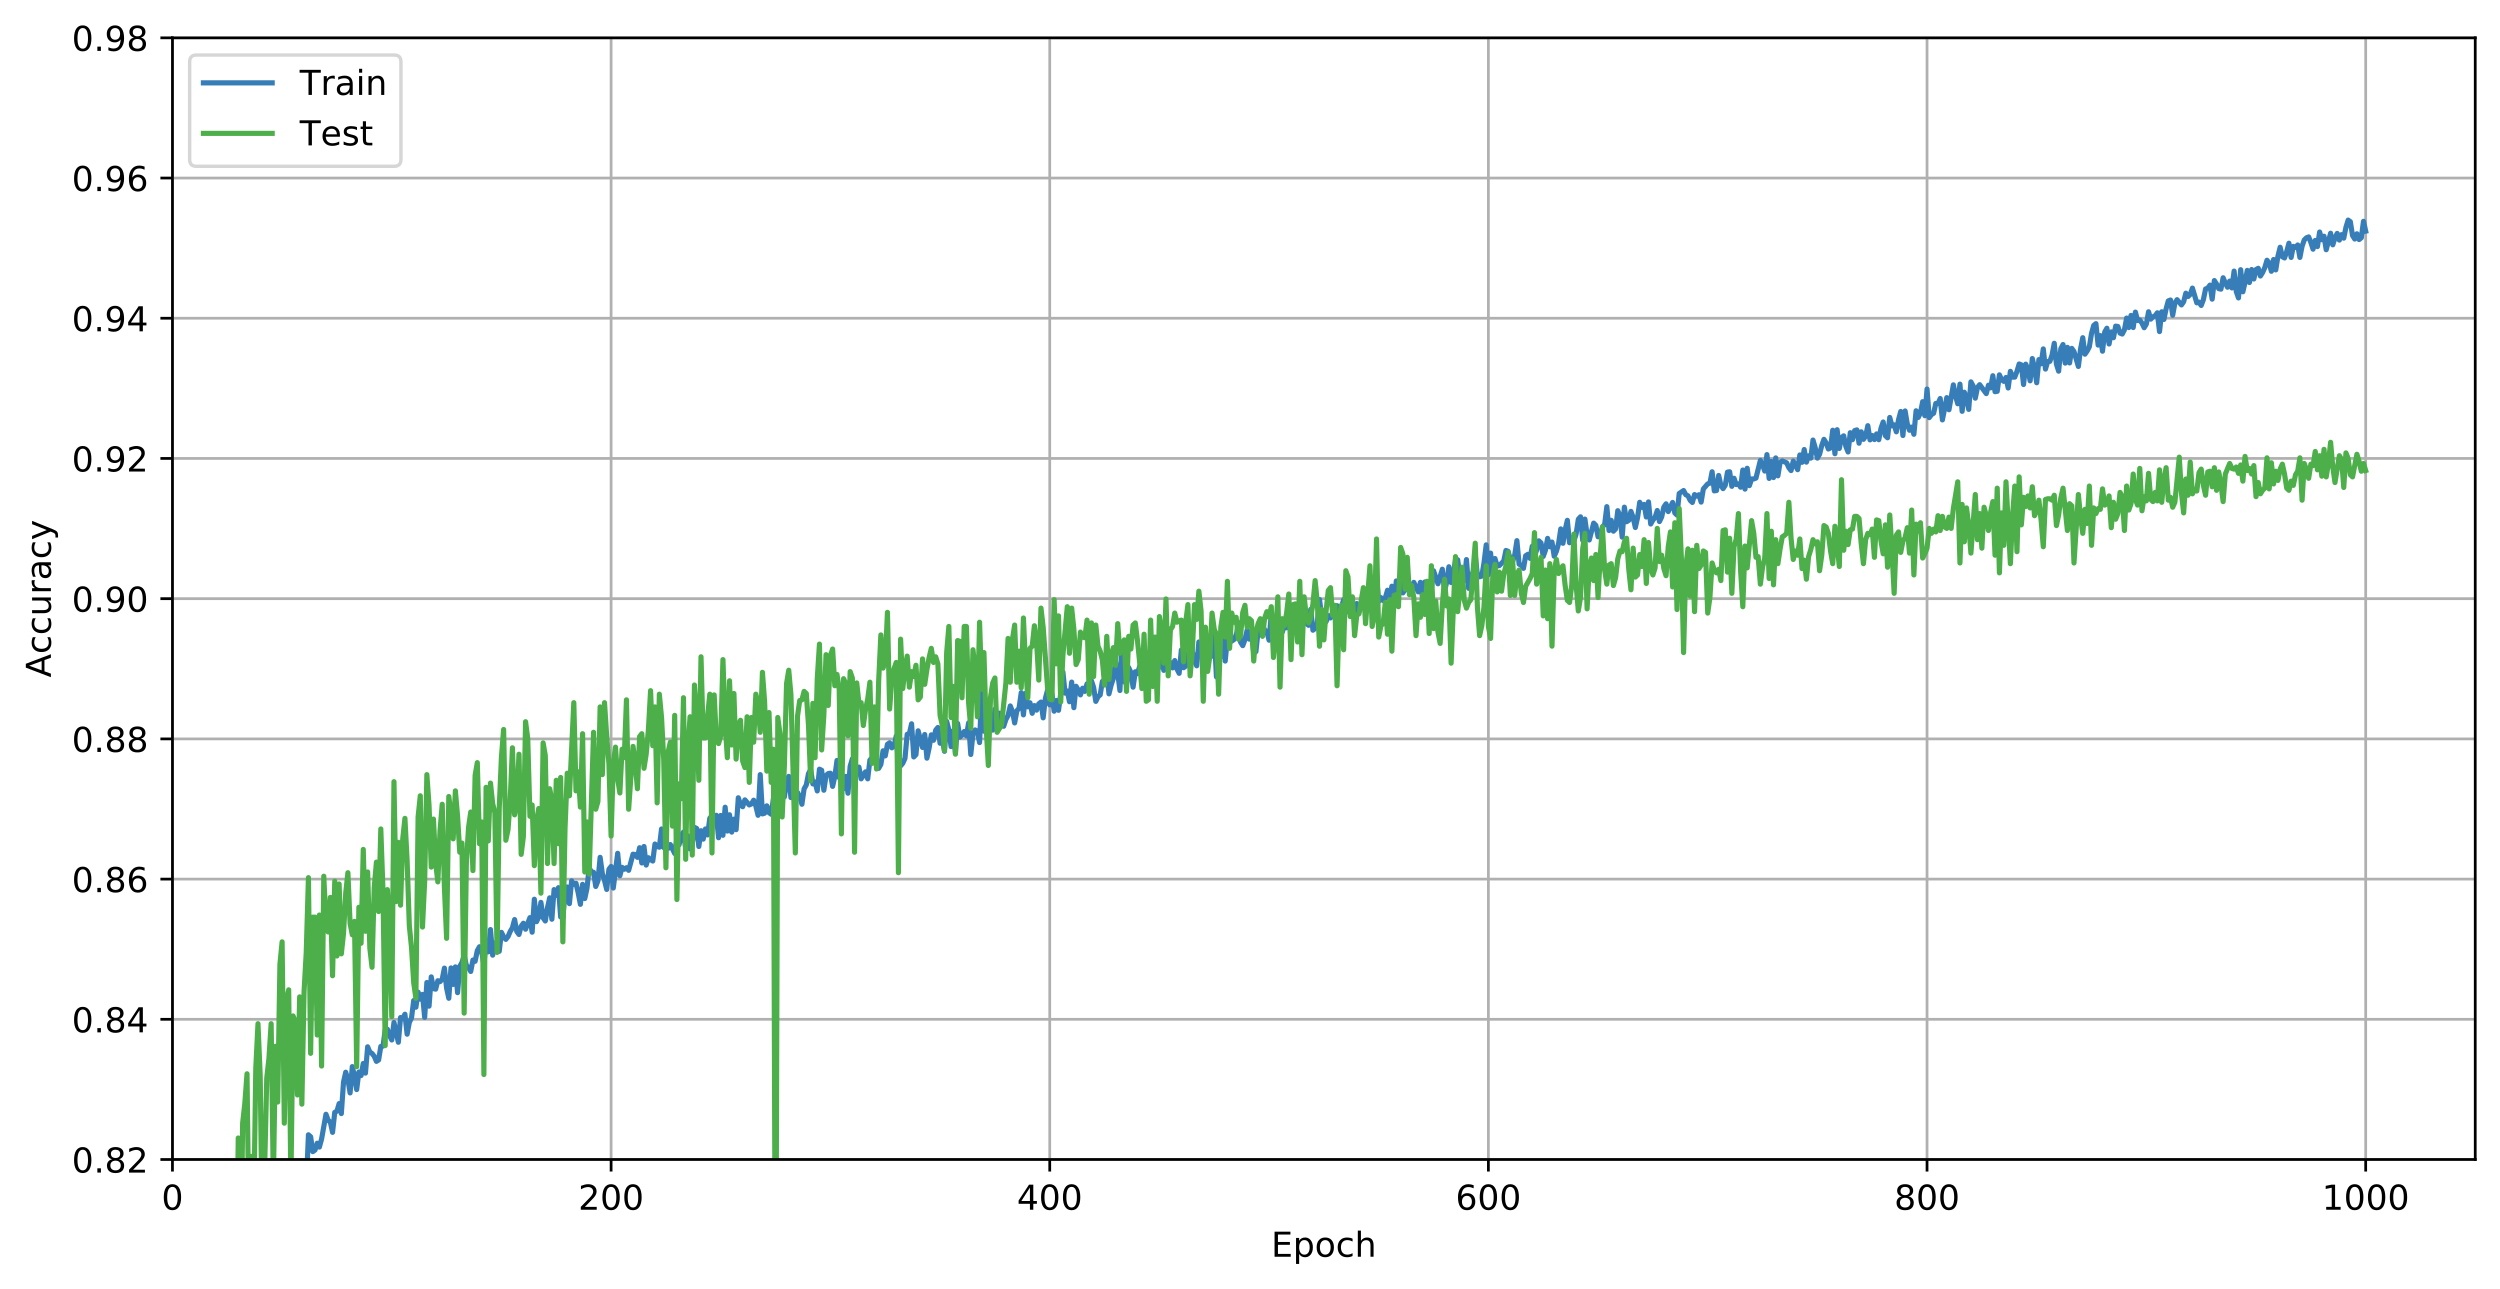 <?xml version="1.0" encoding="utf-8" standalone="no"?>
<!DOCTYPE svg PUBLIC "-//W3C//DTD SVG 1.1//EN"
  "http://www.w3.org/Graphics/SVG/1.1/DTD/svg11.dtd">
<!-- Created with matplotlib (https://matplotlib.org/) -->
<svg height="374.715pt" version="1.1" viewBox="0 0 726.944 374.715" width="726.944pt" xmlns="http://www.w3.org/2000/svg" xmlns:xlink="http://www.w3.org/1999/xlink">
 <defs>
  <style type="text/css">
*{stroke-linecap:butt;stroke-linejoin:round;white-space:pre;}
  </style>
 </defs>
 <g id="figure_1">
  <g id="patch_1">
   <path d="M 0 374.715 
L 726.944 374.715 
L 726.944 0 
L 0 0 
z
" style="fill:#ffffff;"/>
  </g>
  <g id="axes_1">
   <g id="patch_2">
    <path d="M 50.144 337.159 
L 719.744 337.159 
L 719.744 10.999 
L 50.144 10.999 
z
" style="fill:#ffffff;"/>
   </g>
   <g id="matplotlib.axis_1">
    <g id="xtick_1">
     <g id="line2d_1">
      <path clip-path="url(#p423f643442)" d="M 50.144 337.159 
L 50.144 10.999 
" style="fill:none;stroke:#b0b0b0;stroke-linecap:square;stroke-width:0.8;"/>
     </g>
     <g id="line2d_2">
      <defs>
       <path d="M 0 0 
L 0 3.5 
" id="m3cb89c292c" style="stroke:#000000;stroke-width:0.8;"/>
      </defs>
      <g>
       <use style="stroke:#000000;stroke-width:0.8;" x="50.144" xlink:href="#m3cb89c292c" y="337.159"/>
      </g>
     </g>
     <g id="text_1">
      <!-- 0 -->
      <defs>
       <path d="M 31.781 66.406 
Q 24.172 66.406 20.328 58.906 
Q 16.5 51.422 16.5 36.375 
Q 16.5 21.391 20.328 13.891 
Q 24.172 6.391 31.781 6.391 
Q 39.453 6.391 43.281 13.891 
Q 47.125 21.391 47.125 36.375 
Q 47.125 51.422 43.281 58.906 
Q 39.453 66.406 31.781 66.406 
z
M 31.781 74.219 
Q 44.047 74.219 50.516 64.516 
Q 56.984 54.828 56.984 36.375 
Q 56.984 17.969 50.516 8.266 
Q 44.047 -1.422 31.781 -1.422 
Q 19.531 -1.422 13.062 8.266 
Q 6.594 17.969 6.594 36.375 
Q 6.594 54.828 13.062 64.516 
Q 19.531 74.219 31.781 74.219 
z
" id="DejaVuSans-48"/>
      </defs>
      <g transform="translate(46.962 351.758)scale(0.1 -0.1)">
       <use xlink:href="#DejaVuSans-48"/>
      </g>
     </g>
    </g>
    <g id="xtick_2">
     <g id="line2d_3">
      <path clip-path="url(#p423f643442)" d="M 177.693 337.159 
L 177.693 10.999 
" style="fill:none;stroke:#b0b0b0;stroke-linecap:square;stroke-width:0.8;"/>
     </g>
     <g id="line2d_4">
      <g>
       <use style="stroke:#000000;stroke-width:0.8;" x="177.693" xlink:href="#m3cb89c292c" y="337.159"/>
      </g>
     </g>
     <g id="text_2">
      <!-- 200 -->
      <defs>
       <path d="M 19.188 8.297 
L 53.609 8.297 
L 53.609 0 
L 7.328 0 
L 7.328 8.297 
Q 12.938 14.109 22.625 23.891 
Q 32.328 33.688 34.812 36.531 
Q 39.547 41.844 41.422 45.531 
Q 43.312 49.219 43.312 52.781 
Q 43.312 58.594 39.234 62.25 
Q 35.156 65.922 28.609 65.922 
Q 23.969 65.922 18.812 64.312 
Q 13.672 62.703 7.812 59.422 
L 7.812 69.391 
Q 13.766 71.781 18.938 73 
Q 24.125 74.219 28.422 74.219 
Q 39.75 74.219 46.484 68.547 
Q 53.219 62.891 53.219 53.422 
Q 53.219 48.922 51.531 44.891 
Q 49.859 40.875 45.406 35.406 
Q 44.188 33.984 37.641 27.219 
Q 31.109 20.453 19.188 8.297 
z
" id="DejaVuSans-50"/>
      </defs>
      <g transform="translate(168.149 351.758)scale(0.1 -0.1)">
       <use xlink:href="#DejaVuSans-50"/>
       <use x="63.623" xlink:href="#DejaVuSans-48"/>
       <use x="127.246" xlink:href="#DejaVuSans-48"/>
      </g>
     </g>
    </g>
    <g id="xtick_3">
     <g id="line2d_5">
      <path clip-path="url(#p423f643442)" d="M 305.242 337.159 
L 305.242 10.999 
" style="fill:none;stroke:#b0b0b0;stroke-linecap:square;stroke-width:0.8;"/>
     </g>
     <g id="line2d_6">
      <g>
       <use style="stroke:#000000;stroke-width:0.8;" x="305.242" xlink:href="#m3cb89c292c" y="337.159"/>
      </g>
     </g>
     <g id="text_3">
      <!-- 400 -->
      <defs>
       <path d="M 37.797 64.312 
L 12.891 25.391 
L 37.797 25.391 
z
M 35.203 72.906 
L 47.609 72.906 
L 47.609 25.391 
L 58.016 25.391 
L 58.016 17.188 
L 47.609 17.188 
L 47.609 0 
L 37.797 0 
L 37.797 17.188 
L 4.891 17.188 
L 4.891 26.703 
z
" id="DejaVuSans-52"/>
      </defs>
      <g transform="translate(295.698 351.758)scale(0.1 -0.1)">
       <use xlink:href="#DejaVuSans-52"/>
       <use x="63.623" xlink:href="#DejaVuSans-48"/>
       <use x="127.246" xlink:href="#DejaVuSans-48"/>
      </g>
     </g>
    </g>
    <g id="xtick_4">
     <g id="line2d_7">
      <path clip-path="url(#p423f643442)" d="M 432.791 337.159 
L 432.791 10.999 
" style="fill:none;stroke:#b0b0b0;stroke-linecap:square;stroke-width:0.8;"/>
     </g>
     <g id="line2d_8">
      <g>
       <use style="stroke:#000000;stroke-width:0.8;" x="432.791" xlink:href="#m3cb89c292c" y="337.159"/>
      </g>
     </g>
     <g id="text_4">
      <!-- 600 -->
      <defs>
       <path d="M 33.016 40.375 
Q 26.375 40.375 22.484 35.828 
Q 18.609 31.297 18.609 23.391 
Q 18.609 15.531 22.484 10.953 
Q 26.375 6.391 33.016 6.391 
Q 39.656 6.391 43.531 10.953 
Q 47.406 15.531 47.406 23.391 
Q 47.406 31.297 43.531 35.828 
Q 39.656 40.375 33.016 40.375 
z
M 52.594 71.297 
L 52.594 62.312 
Q 48.875 64.062 45.094 64.984 
Q 41.312 65.922 37.594 65.922 
Q 27.828 65.922 22.672 59.328 
Q 17.531 52.734 16.797 39.406 
Q 19.672 43.656 24.016 45.922 
Q 28.375 48.188 33.594 48.188 
Q 44.578 48.188 50.953 41.516 
Q 57.328 34.859 57.328 23.391 
Q 57.328 12.156 50.688 5.359 
Q 44.047 -1.422 33.016 -1.422 
Q 20.359 -1.422 13.672 8.266 
Q 6.984 17.969 6.984 36.375 
Q 6.984 53.656 15.188 63.938 
Q 23.391 74.219 37.203 74.219 
Q 40.922 74.219 44.703 73.484 
Q 48.484 72.75 52.594 71.297 
z
" id="DejaVuSans-54"/>
      </defs>
      <g transform="translate(423.247 351.758)scale(0.1 -0.1)">
       <use xlink:href="#DejaVuSans-54"/>
       <use x="63.623" xlink:href="#DejaVuSans-48"/>
       <use x="127.246" xlink:href="#DejaVuSans-48"/>
      </g>
     </g>
    </g>
    <g id="xtick_5">
     <g id="line2d_9">
      <path clip-path="url(#p423f643442)" d="M 560.339 337.159 
L 560.339 10.999 
" style="fill:none;stroke:#b0b0b0;stroke-linecap:square;stroke-width:0.8;"/>
     </g>
     <g id="line2d_10">
      <g>
       <use style="stroke:#000000;stroke-width:0.8;" x="560.339" xlink:href="#m3cb89c292c" y="337.159"/>
      </g>
     </g>
     <g id="text_5">
      <!-- 800 -->
      <defs>
       <path d="M 31.781 34.625 
Q 24.75 34.625 20.719 30.859 
Q 16.703 27.094 16.703 20.516 
Q 16.703 13.922 20.719 10.156 
Q 24.75 6.391 31.781 6.391 
Q 38.812 6.391 42.859 10.172 
Q 46.922 13.969 46.922 20.516 
Q 46.922 27.094 42.891 30.859 
Q 38.875 34.625 31.781 34.625 
z
M 21.922 38.812 
Q 15.578 40.375 12.031 44.719 
Q 8.5 49.078 8.5 55.328 
Q 8.5 64.062 14.719 69.141 
Q 20.953 74.219 31.781 74.219 
Q 42.672 74.219 48.875 69.141 
Q 55.078 64.062 55.078 55.328 
Q 55.078 49.078 51.531 44.719 
Q 48 40.375 41.703 38.812 
Q 48.828 37.156 52.797 32.312 
Q 56.781 27.484 56.781 20.516 
Q 56.781 9.906 50.312 4.234 
Q 43.844 -1.422 31.781 -1.422 
Q 19.734 -1.422 13.25 4.234 
Q 6.781 9.906 6.781 20.516 
Q 6.781 27.484 10.781 32.312 
Q 14.797 37.156 21.922 38.812 
z
M 18.312 54.391 
Q 18.312 48.734 21.844 45.562 
Q 25.391 42.391 31.781 42.391 
Q 38.141 42.391 41.719 45.562 
Q 45.312 48.734 45.312 54.391 
Q 45.312 60.062 41.719 63.234 
Q 38.141 66.406 31.781 66.406 
Q 25.391 66.406 21.844 63.234 
Q 18.312 60.062 18.312 54.391 
z
" id="DejaVuSans-56"/>
      </defs>
      <g transform="translate(550.796 351.758)scale(0.1 -0.1)">
       <use xlink:href="#DejaVuSans-56"/>
       <use x="63.623" xlink:href="#DejaVuSans-48"/>
       <use x="127.246" xlink:href="#DejaVuSans-48"/>
      </g>
     </g>
    </g>
    <g id="xtick_6">
     <g id="line2d_11">
      <path clip-path="url(#p423f643442)" d="M 687.888 337.159 
L 687.888 10.999 
" style="fill:none;stroke:#b0b0b0;stroke-linecap:square;stroke-width:0.8;"/>
     </g>
     <g id="line2d_12">
      <g>
       <use style="stroke:#000000;stroke-width:0.8;" x="687.888" xlink:href="#m3cb89c292c" y="337.159"/>
      </g>
     </g>
     <g id="text_6">
      <!-- 1000 -->
      <defs>
       <path d="M 12.406 8.297 
L 28.516 8.297 
L 28.516 63.922 
L 10.984 60.406 
L 10.984 69.391 
L 28.422 72.906 
L 38.281 72.906 
L 38.281 8.297 
L 54.391 8.297 
L 54.391 0 
L 12.406 0 
z
" id="DejaVuSans-49"/>
      </defs>
      <g transform="translate(675.163 351.758)scale(0.1 -0.1)">
       <use xlink:href="#DejaVuSans-49"/>
       <use x="63.623" xlink:href="#DejaVuSans-48"/>
       <use x="127.246" xlink:href="#DejaVuSans-48"/>
       <use x="190.869" xlink:href="#DejaVuSans-48"/>
      </g>
     </g>
    </g>
    <g id="text_7">
     <!-- Epoch -->
     <defs>
      <path d="M 9.812 72.906 
L 55.906 72.906 
L 55.906 64.594 
L 19.672 64.594 
L 19.672 43.016 
L 54.391 43.016 
L 54.391 34.719 
L 19.672 34.719 
L 19.672 8.297 
L 56.781 8.297 
L 56.781 0 
L 9.812 0 
z
" id="DejaVuSans-69"/>
      <path d="M 18.109 8.203 
L 18.109 -20.797 
L 9.078 -20.797 
L 9.078 54.688 
L 18.109 54.688 
L 18.109 46.391 
Q 20.953 51.266 25.266 53.625 
Q 29.594 56 35.594 56 
Q 45.562 56 51.781 48.094 
Q 58.016 40.188 58.016 27.297 
Q 58.016 14.406 51.781 6.484 
Q 45.562 -1.422 35.594 -1.422 
Q 29.594 -1.422 25.266 0.953 
Q 20.953 3.328 18.109 8.203 
z
M 48.688 27.297 
Q 48.688 37.203 44.609 42.844 
Q 40.531 48.484 33.406 48.484 
Q 26.266 48.484 22.188 42.844 
Q 18.109 37.203 18.109 27.297 
Q 18.109 17.391 22.188 11.75 
Q 26.266 6.109 33.406 6.109 
Q 40.531 6.109 44.609 11.75 
Q 48.688 17.391 48.688 27.297 
z
" id="DejaVuSans-112"/>
      <path d="M 30.609 48.391 
Q 23.391 48.391 19.188 42.75 
Q 14.984 37.109 14.984 27.297 
Q 14.984 17.484 19.156 11.844 
Q 23.344 6.203 30.609 6.203 
Q 37.797 6.203 41.984 11.859 
Q 46.188 17.531 46.188 27.297 
Q 46.188 37.016 41.984 42.703 
Q 37.797 48.391 30.609 48.391 
z
M 30.609 56 
Q 42.328 56 49.016 48.375 
Q 55.719 40.766 55.719 27.297 
Q 55.719 13.875 49.016 6.219 
Q 42.328 -1.422 30.609 -1.422 
Q 18.844 -1.422 12.172 6.219 
Q 5.516 13.875 5.516 27.297 
Q 5.516 40.766 12.172 48.375 
Q 18.844 56 30.609 56 
z
" id="DejaVuSans-111"/>
      <path d="M 48.781 52.594 
L 48.781 44.188 
Q 44.969 46.297 41.141 47.344 
Q 37.312 48.391 33.406 48.391 
Q 24.656 48.391 19.812 42.844 
Q 14.984 37.312 14.984 27.297 
Q 14.984 17.281 19.812 11.734 
Q 24.656 6.203 33.406 6.203 
Q 37.312 6.203 41.141 7.25 
Q 44.969 8.297 48.781 10.406 
L 48.781 2.094 
Q 45.016 0.344 40.984 -0.531 
Q 36.969 -1.422 32.422 -1.422 
Q 20.062 -1.422 12.781 6.344 
Q 5.516 14.109 5.516 27.297 
Q 5.516 40.672 12.859 48.328 
Q 20.219 56 33.016 56 
Q 37.156 56 41.109 55.141 
Q 45.062 54.297 48.781 52.594 
z
" id="DejaVuSans-99"/>
      <path d="M 54.891 33.016 
L 54.891 0 
L 45.906 0 
L 45.906 32.719 
Q 45.906 40.484 42.875 44.328 
Q 39.844 48.188 33.797 48.188 
Q 26.516 48.188 22.312 43.547 
Q 18.109 38.922 18.109 30.906 
L 18.109 0 
L 9.078 0 
L 9.078 75.984 
L 18.109 75.984 
L 18.109 46.188 
Q 21.344 51.125 25.703 53.562 
Q 30.078 56 35.797 56 
Q 45.219 56 50.047 50.172 
Q 54.891 44.344 54.891 33.016 
z
" id="DejaVuSans-104"/>
     </defs>
     <g transform="translate(369.633 365.436)scale(0.1 -0.1)">
      <use xlink:href="#DejaVuSans-69"/>
      <use x="63.184" xlink:href="#DejaVuSans-112"/>
      <use x="126.66" xlink:href="#DejaVuSans-111"/>
      <use x="187.842" xlink:href="#DejaVuSans-99"/>
      <use x="242.822" xlink:href="#DejaVuSans-104"/>
     </g>
    </g>
   </g>
   <g id="matplotlib.axis_2">
    <g id="ytick_1">
     <g id="line2d_13">
      <path clip-path="url(#p423f643442)" d="M 50.144 337.159 
L 719.744 337.159 
" style="fill:none;stroke:#b0b0b0;stroke-linecap:square;stroke-width:0.8;"/>
     </g>
     <g id="line2d_14">
      <defs>
       <path d="M 0 0 
L -3.5 0 
" id="m83b39989fc" style="stroke:#000000;stroke-width:0.8;"/>
      </defs>
      <g>
       <use style="stroke:#000000;stroke-width:0.8;" x="50.144" xlink:href="#m83b39989fc" y="337.159"/>
      </g>
     </g>
     <g id="text_8">
      <!-- 0.82 -->
      <defs>
       <path d="M 10.688 12.406 
L 21 12.406 
L 21 0 
L 10.688 0 
z
" id="DejaVuSans-46"/>
      </defs>
      <g transform="translate(20.878 340.958)scale(0.1 -0.1)">
       <use xlink:href="#DejaVuSans-48"/>
       <use x="63.623" xlink:href="#DejaVuSans-46"/>
       <use x="95.41" xlink:href="#DejaVuSans-56"/>
       <use x="159.033" xlink:href="#DejaVuSans-50"/>
      </g>
     </g>
    </g>
    <g id="ytick_2">
     <g id="line2d_15">
      <path clip-path="url(#p423f643442)" d="M 50.144 296.389 
L 719.744 296.389 
" style="fill:none;stroke:#b0b0b0;stroke-linecap:square;stroke-width:0.8;"/>
     </g>
     <g id="line2d_16">
      <g>
       <use style="stroke:#000000;stroke-width:0.8;" x="50.144" xlink:href="#m83b39989fc" y="296.389"/>
      </g>
     </g>
     <g id="text_9">
      <!-- 0.84 -->
      <g transform="translate(20.878 300.188)scale(0.1 -0.1)">
       <use xlink:href="#DejaVuSans-48"/>
       <use x="63.623" xlink:href="#DejaVuSans-46"/>
       <use x="95.41" xlink:href="#DejaVuSans-56"/>
       <use x="159.033" xlink:href="#DejaVuSans-52"/>
      </g>
     </g>
    </g>
    <g id="ytick_3">
     <g id="line2d_17">
      <path clip-path="url(#p423f643442)" d="M 50.144 255.619 
L 719.744 255.619 
" style="fill:none;stroke:#b0b0b0;stroke-linecap:square;stroke-width:0.8;"/>
     </g>
     <g id="line2d_18">
      <g>
       <use style="stroke:#000000;stroke-width:0.8;" x="50.144" xlink:href="#m83b39989fc" y="255.619"/>
      </g>
     </g>
     <g id="text_10">
      <!-- 0.86 -->
      <g transform="translate(20.878 259.418)scale(0.1 -0.1)">
       <use xlink:href="#DejaVuSans-48"/>
       <use x="63.623" xlink:href="#DejaVuSans-46"/>
       <use x="95.41" xlink:href="#DejaVuSans-56"/>
       <use x="159.033" xlink:href="#DejaVuSans-54"/>
      </g>
     </g>
    </g>
    <g id="ytick_4">
     <g id="line2d_19">
      <path clip-path="url(#p423f643442)" d="M 50.144 214.849 
L 719.744 214.849 
" style="fill:none;stroke:#b0b0b0;stroke-linecap:square;stroke-width:0.8;"/>
     </g>
     <g id="line2d_20">
      <g>
       <use style="stroke:#000000;stroke-width:0.8;" x="50.144" xlink:href="#m83b39989fc" y="214.849"/>
      </g>
     </g>
     <g id="text_11">
      <!-- 0.88 -->
      <g transform="translate(20.878 218.648)scale(0.1 -0.1)">
       <use xlink:href="#DejaVuSans-48"/>
       <use x="63.623" xlink:href="#DejaVuSans-46"/>
       <use x="95.41" xlink:href="#DejaVuSans-56"/>
       <use x="159.033" xlink:href="#DejaVuSans-56"/>
      </g>
     </g>
    </g>
    <g id="ytick_5">
     <g id="line2d_21">
      <path clip-path="url(#p423f643442)" d="M 50.144 174.079 
L 719.744 174.079 
" style="fill:none;stroke:#b0b0b0;stroke-linecap:square;stroke-width:0.8;"/>
     </g>
     <g id="line2d_22">
      <g>
       <use style="stroke:#000000;stroke-width:0.8;" x="50.144" xlink:href="#m83b39989fc" y="174.079"/>
      </g>
     </g>
     <g id="text_12">
      <!-- 0.90 -->
      <defs>
       <path d="M 10.984 1.516 
L 10.984 10.5 
Q 14.703 8.734 18.5 7.812 
Q 22.312 6.891 25.984 6.891 
Q 35.75 6.891 40.891 13.453 
Q 46.047 20.016 46.781 33.406 
Q 43.953 29.203 39.594 26.953 
Q 35.25 24.703 29.984 24.703 
Q 19.047 24.703 12.672 31.312 
Q 6.297 37.938 6.297 49.422 
Q 6.297 60.641 12.938 67.422 
Q 19.578 74.219 30.609 74.219 
Q 43.266 74.219 49.922 64.516 
Q 56.594 54.828 56.594 36.375 
Q 56.594 19.141 48.406 8.859 
Q 40.234 -1.422 26.422 -1.422 
Q 22.703 -1.422 18.891 -0.688 
Q 15.094 0.047 10.984 1.516 
z
M 30.609 32.422 
Q 37.25 32.422 41.125 36.953 
Q 45.016 41.5 45.016 49.422 
Q 45.016 57.281 41.125 61.844 
Q 37.25 66.406 30.609 66.406 
Q 23.969 66.406 20.094 61.844 
Q 16.219 57.281 16.219 49.422 
Q 16.219 41.5 20.094 36.953 
Q 23.969 32.422 30.609 32.422 
z
" id="DejaVuSans-57"/>
      </defs>
      <g transform="translate(20.878 177.878)scale(0.1 -0.1)">
       <use xlink:href="#DejaVuSans-48"/>
       <use x="63.623" xlink:href="#DejaVuSans-46"/>
       <use x="95.41" xlink:href="#DejaVuSans-57"/>
       <use x="159.033" xlink:href="#DejaVuSans-48"/>
      </g>
     </g>
    </g>
    <g id="ytick_6">
     <g id="line2d_23">
      <path clip-path="url(#p423f643442)" d="M 50.144 133.309 
L 719.744 133.309 
" style="fill:none;stroke:#b0b0b0;stroke-linecap:square;stroke-width:0.8;"/>
     </g>
     <g id="line2d_24">
      <g>
       <use style="stroke:#000000;stroke-width:0.8;" x="50.144" xlink:href="#m83b39989fc" y="133.309"/>
      </g>
     </g>
     <g id="text_13">
      <!-- 0.92 -->
      <g transform="translate(20.878 137.108)scale(0.1 -0.1)">
       <use xlink:href="#DejaVuSans-48"/>
       <use x="63.623" xlink:href="#DejaVuSans-46"/>
       <use x="95.41" xlink:href="#DejaVuSans-57"/>
       <use x="159.033" xlink:href="#DejaVuSans-50"/>
      </g>
     </g>
    </g>
    <g id="ytick_7">
     <g id="line2d_25">
      <path clip-path="url(#p423f643442)" d="M 50.144 92.539 
L 719.744 92.539 
" style="fill:none;stroke:#b0b0b0;stroke-linecap:square;stroke-width:0.8;"/>
     </g>
     <g id="line2d_26">
      <g>
       <use style="stroke:#000000;stroke-width:0.8;" x="50.144" xlink:href="#m83b39989fc" y="92.539"/>
      </g>
     </g>
     <g id="text_14">
      <!-- 0.94 -->
      <g transform="translate(20.878 96.338)scale(0.1 -0.1)">
       <use xlink:href="#DejaVuSans-48"/>
       <use x="63.623" xlink:href="#DejaVuSans-46"/>
       <use x="95.41" xlink:href="#DejaVuSans-57"/>
       <use x="159.033" xlink:href="#DejaVuSans-52"/>
      </g>
     </g>
    </g>
    <g id="ytick_8">
     <g id="line2d_27">
      <path clip-path="url(#p423f643442)" d="M 50.144 51.769 
L 719.744 51.769 
" style="fill:none;stroke:#b0b0b0;stroke-linecap:square;stroke-width:0.8;"/>
     </g>
     <g id="line2d_28">
      <g>
       <use style="stroke:#000000;stroke-width:0.8;" x="50.144" xlink:href="#m83b39989fc" y="51.769"/>
      </g>
     </g>
     <g id="text_15">
      <!-- 0.96 -->
      <g transform="translate(20.878 55.568)scale(0.1 -0.1)">
       <use xlink:href="#DejaVuSans-48"/>
       <use x="63.623" xlink:href="#DejaVuSans-46"/>
       <use x="95.41" xlink:href="#DejaVuSans-57"/>
       <use x="159.033" xlink:href="#DejaVuSans-54"/>
      </g>
     </g>
    </g>
    <g id="ytick_9">
     <g id="line2d_29">
      <path clip-path="url(#p423f643442)" d="M 50.144 10.999 
L 719.744 10.999 
" style="fill:none;stroke:#b0b0b0;stroke-linecap:square;stroke-width:0.8;"/>
     </g>
     <g id="line2d_30">
      <g>
       <use style="stroke:#000000;stroke-width:0.8;" x="50.144" xlink:href="#m83b39989fc" y="10.999"/>
      </g>
     </g>
     <g id="text_16">
      <!-- 0.98 -->
      <g transform="translate(20.878 14.798)scale(0.1 -0.1)">
       <use xlink:href="#DejaVuSans-48"/>
       <use x="63.623" xlink:href="#DejaVuSans-46"/>
       <use x="95.41" xlink:href="#DejaVuSans-57"/>
       <use x="159.033" xlink:href="#DejaVuSans-56"/>
      </g>
     </g>
    </g>
    <g id="text_17">
     <!-- Accuracy -->
     <defs>
      <path d="M 34.188 63.188 
L 20.797 26.906 
L 47.609 26.906 
z
M 28.609 72.906 
L 39.797 72.906 
L 67.578 0 
L 57.328 0 
L 50.688 18.703 
L 17.828 18.703 
L 11.188 0 
L 0.781 0 
z
" id="DejaVuSans-65"/>
      <path d="M 8.5 21.578 
L 8.5 54.688 
L 17.484 54.688 
L 17.484 21.922 
Q 17.484 14.156 20.5 10.266 
Q 23.531 6.391 29.594 6.391 
Q 36.859 6.391 41.078 11.031 
Q 45.312 15.672 45.312 23.688 
L 45.312 54.688 
L 54.297 54.688 
L 54.297 0 
L 45.312 0 
L 45.312 8.406 
Q 42.047 3.422 37.719 1 
Q 33.406 -1.422 27.688 -1.422 
Q 18.266 -1.422 13.375 4.438 
Q 8.5 10.297 8.5 21.578 
z
M 31.109 56 
z
" id="DejaVuSans-117"/>
      <path d="M 41.109 46.297 
Q 39.594 47.172 37.812 47.578 
Q 36.031 48 33.891 48 
Q 26.266 48 22.188 43.047 
Q 18.109 38.094 18.109 28.812 
L 18.109 0 
L 9.078 0 
L 9.078 54.688 
L 18.109 54.688 
L 18.109 46.188 
Q 20.953 51.172 25.484 53.578 
Q 30.031 56 36.531 56 
Q 37.453 56 38.578 55.875 
Q 39.703 55.766 41.062 55.516 
z
" id="DejaVuSans-114"/>
      <path d="M 34.281 27.484 
Q 23.391 27.484 19.188 25 
Q 14.984 22.516 14.984 16.5 
Q 14.984 11.719 18.141 8.906 
Q 21.297 6.109 26.703 6.109 
Q 34.188 6.109 38.703 11.406 
Q 43.219 16.703 43.219 25.484 
L 43.219 27.484 
z
M 52.203 31.203 
L 52.203 0 
L 43.219 0 
L 43.219 8.297 
Q 40.141 3.328 35.547 0.953 
Q 30.953 -1.422 24.312 -1.422 
Q 15.922 -1.422 10.953 3.297 
Q 6 8.016 6 15.922 
Q 6 25.141 12.172 29.828 
Q 18.359 34.516 30.609 34.516 
L 43.219 34.516 
L 43.219 35.406 
Q 43.219 41.609 39.141 45 
Q 35.062 48.391 27.688 48.391 
Q 23 48.391 18.547 47.266 
Q 14.109 46.141 10.016 43.891 
L 10.016 52.203 
Q 14.938 54.109 19.578 55.047 
Q 24.219 56 28.609 56 
Q 40.484 56 46.344 49.844 
Q 52.203 43.703 52.203 31.203 
z
" id="DejaVuSans-97"/>
      <path d="M 32.172 -5.078 
Q 28.375 -14.844 24.75 -17.812 
Q 21.141 -20.797 15.094 -20.797 
L 7.906 -20.797 
L 7.906 -13.281 
L 13.188 -13.281 
Q 16.891 -13.281 18.938 -11.516 
Q 21 -9.766 23.484 -3.219 
L 25.094 0.875 
L 2.984 54.688 
L 12.5 54.688 
L 29.594 11.922 
L 46.688 54.688 
L 56.203 54.688 
z
" id="DejaVuSans-121"/>
     </defs>
     <g transform="translate(14.798 196.994)rotate(-90)scale(0.1 -0.1)">
      <use xlink:href="#DejaVuSans-65"/>
      <use x="68.393" xlink:href="#DejaVuSans-99"/>
      <use x="123.373" xlink:href="#DejaVuSans-99"/>
      <use x="178.354" xlink:href="#DejaVuSans-117"/>
      <use x="241.732" xlink:href="#DejaVuSans-114"/>
      <use x="282.846" xlink:href="#DejaVuSans-97"/>
      <use x="344.125" xlink:href="#DejaVuSans-99"/>
      <use x="399.105" xlink:href="#DejaVuSans-121"/>
     </g>
    </g>
   </g>
   <g id="line2d_31">
    <path clip-path="url(#p423f643442)" d="M 75.64 375.715 
L 75.654 375.585 
L 75.674 375.715 
M 76.901 375.715 
L 76.929 375.534 
L 77.567 373.954 
L 78.205 371.202 
L 78.842 367.431 
L 79.48 362.539 
L 80.118 363.201 
L 80.755 359.43 
L 81.393 360.347 
L 82.031 353.161 
L 82.669 350.104 
L 83.306 352.448 
L 83.944 345.517 
L 84.582 350.919 
L 85.22 348.167 
L 85.857 348.014 
L 86.495 342.052 
L 87.133 343.937 
L 87.771 341.797 
L 88.408 341.44 
L 89.046 344.957 
L 89.684 329.973 
L 90.322 330.534 
L 90.959 334.866 
L 91.597 334.407 
L 92.235 332.42 
L 92.873 333.541 
L 93.51 331.197 
L 94.786 324.011 
L 95.424 325.744 
L 96.061 326.304 
L 96.699 329.26 
L 97.337 323.45 
L 97.975 323.094 
L 98.612 320.902 
L 99.25 323.807 
L 99.888 314.634 
L 100.526 311.78 
L 101.163 313.869 
L 101.801 317.793 
L 102.439 310.149 
L 103.077 312.901 
L 103.714 316.825 
L 104.352 311.729 
L 104.99 312.748 
L 105.628 309.232 
L 106.265 312.035 
L 106.903 304.39 
L 107.541 305.919 
L 108.179 306.327 
L 108.816 307.142 
L 109.454 308.62 
L 110.092 308.212 
L 110.729 304.288 
L 111.367 304.186 
L 112.005 299.498 
L 112.643 299.294 
L 113.28 301.18 
L 113.918 302.403 
L 114.556 297.307 
L 115.831 303.065 
L 116.469 295.88 
L 117.107 296.185 
L 117.745 294.911 
L 118.382 300.721 
L 119.02 297.307 
L 119.658 295.982 
L 120.296 290.936 
L 120.933 292.873 
L 121.571 288.49 
L 122.209 290.529 
L 122.847 289.152 
L 123.484 295.829 
L 124.122 285.687 
L 124.76 292.567 
L 125.398 284.056 
L 126.035 287.471 
L 126.673 287.624 
L 127.311 285.177 
L 127.949 285.432 
L 128.586 284.719 
L 129.224 281.508 
L 129.862 287.318 
L 130.5 290.274 
L 131.137 281.457 
L 131.775 286.248 
L 132.413 281.151 
L 133.051 288.643 
L 133.688 280.999 
L 134.326 279.877 
L 134.964 277.839 
L 135.602 280.744 
L 136.239 281.355 
L 136.877 282.476 
L 137.515 279.164 
L 138.153 279.521 
L 138.79 276.412 
L 139.428 275.291 
L 140.066 276.718 
L 140.703 280.438 
L 141.341 273.711 
L 141.979 276.769 
L 142.617 270.296 
L 143.254 277.737 
L 143.892 274.17 
L 144.53 275.698 
L 145.168 276.616 
L 145.805 271.112 
L 146.443 272.386 
L 147.081 273.15 
L 147.719 272.335 
L 148.356 270.857 
L 148.994 269.787 
L 149.632 267.392 
L 150.27 270.857 
L 150.907 271.723 
L 151.545 269.328 
L 152.183 268.462 
L 152.821 270.194 
L 154.096 266.831 
L 154.734 271.061 
L 155.372 261.48 
L 156.009 268.003 
L 156.647 266.627 
L 157.285 262.397 
L 157.923 266.882 
L 158.56 267.799 
L 159.198 263.926 
L 159.836 261.072 
L 160.474 267.29 
L 161.111 258.677 
L 161.749 260.359 
L 162.387 258.116 
L 163.025 266.627 
L 163.662 266.933 
L 164.3 259.696 
L 164.938 257.913 
L 165.576 262.754 
L 166.213 256.129 
L 166.851 257.148 
L 167.489 256.842 
L 168.127 259.645 
L 168.764 262.958 
L 169.402 257.148 
L 170.04 261.276 
L 170.677 258.32 
L 171.315 252.307 
L 171.953 253.53 
L 172.591 253.632 
L 173.228 257.76 
L 173.866 256.129 
L 174.504 249.3 
L 175.142 253.988 
L 175.779 256.027 
L 176.417 258.626 
L 177.055 252.765 
L 177.693 251.95 
L 178.33 258.218 
L 179.606 248.128 
L 180.244 254.651 
L 180.881 252.205 
L 181.519 252.765 
L 182.157 252.307 
L 182.795 253.071 
L 184.07 248.383 
L 184.708 248.484 
L 185.346 249.3 
L 185.983 246.497 
L 186.621 250.931 
L 187.259 246.14 
L 187.897 251.542 
L 188.534 249.402 
L 189.172 249.962 
L 189.81 250.37 
L 190.448 245.427 
L 191.085 246.14 
L 191.723 246.344 
L 192.361 241.044 
L 192.999 246.446 
L 193.636 245.733 
L 194.274 246.701 
L 194.912 245.58 
L 196.187 248.179 
L 196.825 243.898 
L 197.463 245.631 
L 198.101 242.879 
L 198.738 241.961 
L 199.376 246.701 
L 200.014 243.031 
L 200.651 246.854 
L 201.289 245.274 
L 201.927 240.585 
L 202.565 240.891 
L 203.202 246.14 
L 203.84 241.554 
L 204.478 244 
L 205.116 241.044 
L 205.753 242.777 
L 206.391 237.935 
L 207.029 237.171 
L 207.667 239.107 
L 208.304 237.069 
L 208.942 243.592 
L 209.58 237.12 
L 210.218 242.879 
L 210.855 234.725 
L 211.493 241.655 
L 212.131 236.916 
L 212.769 241.961 
L 213.406 238.19 
L 214.044 241.248 
L 214.682 231.973 
L 215.32 234.011 
L 215.957 234.572 
L 216.595 232.584 
L 217.871 234.062 
L 218.508 233.756 
L 219.146 232.686 
L 219.784 234.368 
L 220.422 237.069 
L 221.059 225.246 
L 221.697 236.661 
L 222.335 236.457 
L 222.973 234.317 
L 223.61 236.304 
L 224.248 236.763 
L 224.886 232.227 
L 225.524 232.635 
L 226.161 229.628 
L 226.799 233.196 
L 227.437 230.801 
L 228.075 231.718 
L 228.712 227.131 
L 229.35 225.755 
L 229.988 231.922 
L 230.625 228.864 
L 231.263 230.24 
L 231.901 230.444 
L 232.539 231.667 
L 233.176 233.858 
L 233.814 229.374 
L 234.452 228.252 
L 235.09 224.94 
L 235.727 223.819 
L 236.365 227.947 
L 237.003 227.386 
L 237.641 229.985 
L 238.278 223.666 
L 238.916 223.972 
L 239.554 229.781 
L 240.192 225.5 
L 240.829 224.94 
L 241.467 224.838 
L 242.105 228.66 
L 242.743 225.806 
L 243.38 221.118 
L 244.018 226.112 
L 244.656 224.787 
L 245.294 229.323 
L 245.931 225.755 
L 246.569 230.648 
L 247.207 222.799 
L 247.845 220.659 
L 248.482 226.774 
L 249.12 223.36 
L 249.758 223.054 
L 250.396 226.469 
L 251.671 224.43 
L 252.309 226.469 
L 252.947 221.016 
L 253.584 220.302 
L 254.222 220.149 
L 254.86 221.474 
L 255.498 223.411 
L 256.135 222.29 
L 256.773 218.315 
L 257.411 219.793 
L 258.049 216.429 
L 258.686 215.97 
L 259.324 217.448 
L 259.962 216.939 
L 260.599 214.034 
L 261.237 222.188 
L 261.875 222.697 
L 262.513 221.933 
L 263.15 220.506 
L 263.788 213.524 
L 264.426 213.32 
L 265.064 210.466 
L 265.701 220.098 
L 266.339 219.436 
L 266.977 212.505 
L 268.252 217.346 
L 268.89 213.575 
L 269.528 220.455 
L 270.166 217.499 
L 270.803 213.677 
L 271.441 215.257 
L 272.079 212.301 
L 272.717 211.537 
L 273.354 216.123 
L 273.992 214.747 
L 274.63 218.467 
L 275.268 209.753 
L 275.905 212.199 
L 276.543 217.092 
L 277.181 212.505 
L 277.819 219.028 
L 278.456 210.365 
L 279.094 214.34 
L 279.732 213.779 
L 280.37 212.709 
L 281.007 213.983 
L 281.645 210.212 
L 282.283 219.385 
L 282.921 213.371 
L 283.558 212.25 
L 284.196 212.658 
L 284.834 215.919 
L 285.472 200.529 
L 286.109 212.607 
L 286.747 210.67 
L 287.385 208.02 
L 288.023 208.632 
L 288.66 212.301 
L 289.298 206.237 
L 289.936 209.243 
L 290.573 207.358 
L 291.211 210.517 
L 291.849 211.18 
L 292.487 209.243 
L 293.124 208.02 
L 293.762 205.268 
L 294.4 206.899 
L 295.038 210.212 
L 295.675 206.695 
L 296.313 205.931 
L 296.951 201.395 
L 297.589 207.867 
L 298.226 201.599 
L 298.864 205.523 
L 299.502 204.351 
L 300.14 207.409 
L 300.777 205.166 
L 301.415 206.491 
L 302.053 204.657 
L 302.691 204.147 
L 303.328 208.734 
L 303.966 203.077 
L 304.604 200.682 
L 305.242 204.962 
L 305.879 201.803 
L 306.517 206.797 
L 307.155 203.688 
L 307.793 206.542 
L 308.43 201.752 
L 309.068 195.433 
L 309.706 201.548 
L 310.344 200.936 
L 310.981 204.045 
L 311.619 198.337 
L 312.257 205.778 
L 312.895 199.56 
L 313.532 200.631 
L 314.17 202.058 
L 314.808 200.121 
L 315.446 201.038 
L 316.083 198.847 
L 316.721 200.936 
L 317.359 197.93 
L 317.997 199.866 
L 318.634 203.943 
L 319.272 202.618 
L 319.91 202.058 
L 320.547 198.134 
L 321.185 197.828 
L 321.823 195.585 
L 322.461 201.752 
L 323.098 199.204 
L 323.736 197.267 
L 324.374 192.222 
L 325.012 195.738 
L 325.649 200.784 
L 326.287 187.075 
L 326.925 198.184 
L 327.563 198.796 
L 328.2 194.108 
L 328.838 195.534 
L 329.476 199.815 
L 330.114 195.331 
L 330.751 195.891 
L 331.389 193.751 
L 332.027 196.248 
L 332.665 193.394 
L 333.302 199.866 
L 333.94 192.375 
L 334.578 198.694 
L 335.216 197.267 
L 335.853 194.209 
L 336.491 194.413 
L 337.129 194.006 
L 337.767 190.744 
L 338.404 194.923 
L 339.042 193.19 
L 339.68 191.916 
L 340.318 192.783 
L 340.955 194.209 
L 341.593 192.069 
L 342.231 194.515 
L 342.869 195.789 
L 343.506 189.011 
L 344.144 194.158 
L 344.782 193.7 
L 345.42 190.081 
L 346.057 191.05 
L 346.695 189.47 
L 347.333 192.171 
L 347.971 193.598 
L 348.608 186.667 
L 349.246 187.584 
L 349.884 189.368 
L 350.521 189.572 
L 351.159 188.807 
L 351.797 189.521 
L 352.435 190.795 
L 353.072 184.476 
L 353.71 196.809 
L 354.348 189.572 
L 354.986 190.948 
L 355.623 184.832 
L 356.261 192.222 
L 356.899 185.648 
L 357.537 182.284 
L 358.174 186.412 
L 358.812 185.953 
L 359.45 185.036 
L 360.088 181.061 
L 360.725 186.718 
L 361.363 187.737 
L 362.001 186.004 
L 362.639 183.252 
L 363.276 185.852 
L 363.914 183.558 
L 364.552 189.776 
L 365.19 189.47 
L 365.827 183.405 
L 366.465 180.908 
L 367.103 181.826 
L 367.741 183.202 
L 368.378 183.711 
L 369.016 186.157 
L 369.654 178.666 
L 370.292 185.138 
L 370.929 181.469 
L 371.567 185.801 
L 372.205 182.845 
L 372.843 183.813 
L 373.48 182.08 
L 374.118 182.539 
L 374.756 179.94 
L 375.394 182.743 
L 376.031 178.768 
L 376.669 178.819 
L 377.307 182.488 
L 377.945 182.794 
L 378.582 181.775 
L 379.22 179.43 
L 379.858 181.265 
L 380.495 181.826 
L 381.133 177.188 
L 381.771 183.252 
L 382.409 182.743 
L 383.046 181.163 
L 383.684 174.334 
L 384.322 179.328 
L 384.96 179.43 
L 385.597 180.755 
L 386.235 179.023 
L 386.873 179.685 
L 387.511 178.003 
L 388.148 178.309 
L 388.786 176.118 
L 389.424 178.717 
L 390.699 174.385 
L 391.337 178.054 
L 391.975 177.341 
L 392.613 175.812 
L 393.25 175.71 
L 393.888 179.43 
L 394.526 175.506 
L 395.164 177.799 
L 395.801 176.22 
L 396.439 176.78 
L 397.077 174.742 
L 397.715 175.659 
L 398.352 174.691 
L 398.99 174.181 
L 399.628 174.334 
L 400.266 168.066 
L 400.903 174.844 
L 401.541 173.773 
L 402.179 174.64 
L 402.817 173.824 
L 403.454 171.633 
L 404.092 174.13 
L 404.73 170.461 
L 405.368 176.423 
L 406.005 168.932 
L 406.643 173.213 
L 407.281 168.473 
L 407.919 172.397 
L 408.556 171.48 
L 409.194 167.811 
L 409.832 171.99 
L 410.469 171.072 
L 411.107 169.34 
L 412.383 172.092 
L 413.02 169.34 
L 413.658 173.773 
L 414.296 169.238 
L 414.934 172.143 
L 415.571 169.595 
L 416.209 170.869 
L 416.847 165.976 
L 418.122 169.747 
L 419.398 165.517 
L 420.036 171.939 
L 420.673 169.238 
L 421.311 164.804 
L 421.949 169.391 
L 422.587 167.097 
L 423.224 162.715 
L 423.862 162.766 
L 424.5 167.709 
L 425.138 165.517 
L 425.775 168.983 
L 426.413 162.715 
L 427.051 171.072 
L 427.689 166.944 
L 428.326 168.626 
L 428.964 161.39 
L 429.602 167.403 
L 430.24 167.709 
L 430.877 167.505 
L 431.515 163.632 
L 432.153 158.434 
L 432.791 167.097 
L 433.428 160.829 
L 434.066 166.842 
L 434.704 162.409 
L 435.342 164.6 
L 435.979 164.447 
L 437.255 163.122 
L 437.892 160.065 
L 438.53 160.319 
L 439.168 162.766 
L 439.806 163.326 
L 440.443 161.39 
L 441.081 157.211 
L 441.719 164.04 
L 442.357 164.345 
L 442.994 165.263 
L 443.632 161.593 
L 444.27 161.186 
L 444.908 162.358 
L 445.545 158.841 
L 446.183 161.848 
L 446.821 159.912 
L 447.459 157.262 
L 448.096 157.873 
L 448.734 161.797 
L 449.372 160.014 
L 450.01 156.548 
L 450.647 158.994 
L 451.285 157.618 
L 451.923 161.746 
L 452.561 160.319 
L 453.198 158.026 
L 453.836 153.796 
L 454.474 157.975 
L 455.112 154.051 
L 455.749 151.299 
L 456.387 157.822 
L 457.025 156.293 
L 457.663 157.262 
L 458.3 155.274 
L 458.938 150.993 
L 459.576 150.28 
L 460.214 157.109 
L 460.851 150.942 
L 461.489 155.427 
L 462.127 157.007 
L 463.402 152.114 
L 464.04 152.777 
L 464.678 156.089 
L 465.316 155.988 
L 465.953 153.185 
L 466.591 152.522 
L 467.229 147.324 
L 467.866 154.255 
L 468.504 151.299 
L 469.142 154.459 
L 469.78 153.796 
L 470.417 148.496 
L 471.055 149.923 
L 471.693 156.191 
L 472.331 147.477 
L 472.968 151.707 
L 473.606 151.299 
L 474.244 148.7 
L 474.882 150.484 
L 475.519 153.388 
L 476.157 150.535 
L 476.795 146.05 
L 477.433 147.528 
L 478.07 146.661 
L 478.708 150.331 
L 479.346 145.948 
L 479.984 152.369 
L 480.621 151.248 
L 481.259 150.433 
L 481.897 148.445 
L 482.535 151.656 
L 483.172 150.331 
L 483.81 147.426 
L 484.448 146.509 
L 485.086 148.751 
L 486.361 146.101 
L 486.999 149.159 
L 487.637 149.77 
L 488.274 143.502 
L 489.55 142.635 
L 490.188 143.858 
L 490.825 144.164 
L 491.463 145.489 
L 492.101 146.101 
L 492.739 143.808 
L 493.376 144.266 
L 494.014 143.858 
L 494.652 145.999 
L 495.29 142.177 
L 496.565 140.699 
L 497.203 140.495 
L 497.84 137.182 
L 498.478 142.737 
L 499.116 142.635 
L 499.754 138.253 
L 500.391 141.106 
L 501.029 142.075 
L 501.667 141.106 
L 502.305 137.284 
L 502.942 137.182 
L 503.58 141.412 
L 504.218 139.068 
L 504.856 140.903 
L 505.493 140.699 
L 506.131 141.667 
L 506.769 136.673 
L 507.407 142.228 
L 508.044 136.163 
L 508.682 141.208 
L 509.32 139.272 
L 509.958 139.272 
L 510.595 139.017 
L 511.871 133.87 
L 512.509 135.144 
L 513.146 136.978 
L 513.784 132.188 
L 514.422 139.119 
L 515.06 134.176 
L 515.697 138.864 
L 516.335 133.156 
L 516.973 138.355 
L 517.611 134.481 
L 518.248 134.023 
L 519.524 134.583 
L 520.162 136.01 
L 520.799 136.826 
L 521.437 134.074 
L 522.713 136.571 
L 523.35 132.29 
L 523.988 134.43 
L 524.626 130.71 
L 525.264 134.379 
L 525.901 132.545 
L 526.539 133.207 
L 527.177 127.958 
L 527.814 130.15 
L 528.452 133.207 
L 529.09 132.086 
L 529.728 129.538 
L 530.365 127.754 
L 531.003 128.774 
L 531.641 130.557 
L 532.279 130.251 
L 532.916 125.104 
L 533.554 131.933 
L 534.192 124.951 
L 534.83 130.404 
L 535.467 127.245 
L 536.105 126.735 
L 536.743 129.844 
L 537.381 131.424 
L 538.018 125.818 
L 538.656 127.856 
L 539.294 125.206 
L 539.932 125.002 
L 540.569 128.876 
L 541.207 125.563 
L 541.845 127.754 
L 542.483 126.837 
L 543.12 123.779 
L 543.758 127.907 
L 544.396 126.633 
L 545.034 127.805 
L 545.671 126.174 
L 546.309 127.856 
L 546.947 124.544 
L 547.585 122.709 
L 548.222 126.684 
L 548.86 127.296 
L 549.498 121.384 
L 550.136 123.83 
L 550.773 123.524 
L 551.411 125.563 
L 552.049 122.046 
L 552.687 119.651 
L 553.324 126.633 
L 553.962 119.498 
L 554.6 123.27 
L 555.238 125.104 
L 555.875 124.187 
L 556.513 126.276 
L 557.151 119.447 
L 557.788 121.384 
L 558.426 120.059 
L 559.064 116.797 
L 559.702 120.874 
L 560.339 113.128 
L 560.977 121.435 
L 561.615 120.569 
L 562.253 120.161 
L 562.89 117.307 
L 563.528 117.358 
L 564.166 115.88 
L 564.804 122.098 
L 566.079 115.625 
L 566.717 119.142 
L 567.992 111.905 
L 568.63 115.167 
L 569.268 117.409 
L 569.906 111.701 
L 570.543 119.6 
L 571.181 114.045 
L 571.819 115.523 
L 572.457 119.04 
L 573.094 111.039 
L 573.732 112.211 
L 574.37 115.778 
L 575.008 112.669 
L 575.645 111.854 
L 577.559 114.453 
L 578.196 112.007 
L 578.834 112.771 
L 579.472 109.255 
L 580.11 113.892 
L 580.747 113.791 
L 581.385 109 
L 582.023 110.427 
L 582.661 110.886 
L 583.298 109.764 
L 583.936 112.822 
L 584.574 107.981 
L 585.212 109.663 
L 585.849 109.663 
L 586.487 107.981 
L 587.125 105.84 
L 587.762 106.095 
L 588.4 111.803 
L 589.038 105.891 
L 589.676 107.369 
L 590.313 110.733 
L 590.951 104.261 
L 591.589 107.013 
L 592.227 111.293 
L 592.864 104.566 
L 593.502 105.789 
L 594.14 101.458 
L 594.778 107.318 
L 595.415 105.127 
L 596.053 105.076 
L 596.691 103.241 
L 597.329 99.827 
L 597.966 105.891 
L 598.604 107.93 
L 599.242 101.407 
L 599.88 100.184 
L 600.517 105.586 
L 601.155 100.999 
L 601.793 105.535 
L 602.431 101.305 
L 603.068 102.222 
L 604.344 106.554 
L 604.982 101.458 
L 605.619 98.196 
L 606.257 102.987 
L 606.895 102.069 
L 607.533 100.846 
L 608.17 96.922 
L 608.808 94.629 
L 609.446 94.119 
L 610.084 100.337 
L 610.721 97.585 
L 611.359 102.12 
L 611.997 96.565 
L 612.635 95.444 
L 613.272 100.031 
L 613.91 96.514 
L 614.548 98.196 
L 615.186 94.832 
L 615.823 94.934 
L 616.461 96.871 
L 617.099 97.126 
L 617.736 95.903 
L 618.374 92.488 
L 619.012 95.24 
L 619.65 91.724 
L 620.287 95.24 
L 620.925 90.756 
L 621.563 93.202 
L 622.201 93.049 
L 622.838 93.966 
L 623.476 95.291 
L 624.114 94.221 
L 624.752 90.654 
L 625.389 92.794 
L 626.027 92.132 
L 626.665 91.826 
L 627.303 90.959 
L 627.94 96.412 
L 628.578 90.654 
L 629.216 92.896 
L 629.854 89.787 
L 630.491 87.494 
L 631.129 87.239 
L 631.767 91.673 
L 632.405 88.156 
L 633.042 87.137 
L 634.318 88.666 
L 634.956 87.749 
L 635.593 85.252 
L 636.231 86.22 
L 636.869 85.608 
L 637.507 83.774 
L 638.782 88.055 
L 639.42 87.851 
L 640.058 88.819 
L 640.695 87.137 
L 641.333 84.028 
L 641.971 83.774 
L 642.609 82.907 
L 643.246 86.984 
L 643.884 81.582 
L 644.522 82.602 
L 645.16 83.927 
L 645.797 84.08 
L 646.435 80.767 
L 647.073 82.296 
L 647.71 83.519 
L 648.348 81.735 
L 648.986 83.723 
L 649.624 78.83 
L 650.261 84.793 
L 650.899 86.628 
L 651.537 78.423 
L 652.175 84.844 
L 652.812 82.092 
L 653.45 78.626 
L 654.088 82.143 
L 654.726 78.372 
L 655.363 81.124 
L 656.001 78.372 
L 656.639 78.015 
L 657.277 80.257 
L 657.914 79.238 
L 658.552 77.811 
L 659.19 75.671 
L 659.828 76.486 
L 660.465 78.881 
L 661.103 75.467 
L 661.741 78.474 
L 662.379 74.448 
L 663.016 71.899 
L 663.654 74.651 
L 664.292 75.008 
L 664.93 73.123 
L 665.567 70.727 
L 666.205 74.855 
L 666.843 71.645 
L 667.481 71.95 
L 668.118 71.237 
L 668.756 74.855 
L 669.394 71.594 
L 670.032 69.759 
L 670.669 69.147 
L 671.307 68.893 
L 671.945 70.473 
L 672.583 72.46 
L 673.22 69.912 
L 673.858 71.696 
L 674.496 67.466 
L 675.134 69.708 
L 675.771 68.689 
L 676.409 72.613 
L 677.684 67.822 
L 678.322 71.186 
L 678.96 69.198 
L 679.598 67.873 
L 680.235 69.81 
L 680.873 68.23 
L 681.511 69.249 
L 682.149 66.09 
L 682.786 64 
L 683.424 64.459 
L 684.062 68.485 
L 684.7 69.504 
L 685.337 67.975 
L 685.975 69.657 
L 686.613 69.147 
L 687.251 64.357 
L 687.888 67.211 
L 687.888 67.211 
" style="fill:none;stroke:#377eb8;stroke-linecap:square;stroke-width:1.5;"/>
   </g>
   <g id="line2d_32">
    <path clip-path="url(#p423f643442)" d="M 62.783 375.715 
L 62.899 363.937 
L 62.992 375.715 
M 64.69 375.715 
L 64.812 371.938 
L 64.966 375.715 
M 65.701 375.715 
L 66.087 357.577 
L 66.531 375.715 
M 67.053 375.715 
L 67.363 368.246 
L 68.001 368.04 
L 68.357 375.715 
M 68.714 375.715 
L 69.276 330.906 
L 69.871 375.715 
M 69.953 375.715 
L 70.552 326.597 
L 71.189 320.853 
L 71.827 312.236 
L 72.465 364.347 
L 73.103 336.24 
L 73.74 354.5 
L 74.378 310.595 
L 75.016 297.669 
L 75.654 312.646 
L 76.291 359.834 
L 76.929 340.754 
L 77.567 313.467 
L 78.205 307.722 
L 78.842 297.669 
L 79.48 344.241 
L 80.118 304.235 
L 80.755 320.443 
L 81.393 280.436 
L 82.031 273.871 
L 82.669 326.597 
L 83.306 290.694 
L 83.944 287.822 
L 84.582 344.241 
L 85.22 295.413 
L 85.857 297.054 
L 86.495 318.391 
L 87.133 289.873 
L 87.771 321.058 
L 88.408 288.437 
L 89.046 276.948 
L 89.684 255.201 
L 90.322 306.286 
L 90.959 266.69 
L 91.597 266.69 
L 92.235 300.952 
L 92.873 266.074 
L 93.51 309.979 
L 94.148 254.79 
L 94.786 267.921 
L 95.424 270.998 
L 96.061 260.945 
L 96.699 283.718 
L 97.337 256.226 
L 97.975 277.974 
L 98.612 257.047 
L 99.25 277.358 
L 99.888 271.409 
L 100.526 259.714 
L 101.163 253.765 
L 101.801 268.536 
L 102.439 271.819 
L 103.077 267.921 
L 103.714 310.184 
L 104.352 263.818 
L 104.99 274.281 
L 105.628 246.994 
L 106.265 270.793 
L 106.903 253.559 
L 107.541 275.717 
L 108.179 281.256 
L 108.816 258.073 
L 109.454 250.687 
L 110.092 265.049 
L 110.729 241.044 
L 111.367 259.099 
L 112.005 304.029 
L 112.643 258.689 
L 113.28 270.383 
L 113.918 295.618 
L 114.556 227.299 
L 115.194 262.176 
L 115.831 244.943 
L 116.469 263.202 
L 117.107 243.917 
L 117.745 237.967 
L 118.382 250.277 
L 119.02 269.152 
L 119.658 275.512 
L 120.296 285.77 
L 120.933 290.284 
L 121.571 237.557 
L 122.209 231.402 
L 122.847 269.562 
L 123.484 256.226 
L 124.122 225.247 
L 124.76 234.274 
L 125.398 252.123 
L 126.035 238.172 
L 126.673 250.892 
L 127.311 256.432 
L 127.949 241.66 
L 128.586 233.864 
L 129.224 258.073 
L 129.862 272.845 
L 130.5 231.607 
L 131.137 236.531 
L 131.775 243.917 
L 132.413 229.966 
L 133.051 237.352 
L 133.688 247.815 
L 134.326 245.148 
L 134.964 294.592 
L 135.602 251.097 
L 136.239 240.634 
L 136.877 236.121 
L 137.515 253.149 
L 138.153 225.452 
L 138.79 221.759 
L 139.428 245.353 
L 140.066 238.993 
L 140.703 312.441 
L 141.341 228.94 
L 141.979 244.532 
L 142.617 227.709 
L 143.254 233.659 
L 143.892 236.326 
L 144.53 276.948 
L 145.168 234.89 
L 145.805 220.118 
L 146.443 212.116 
L 147.081 244.327 
L 147.719 241.25 
L 148.356 232.838 
L 148.994 217.451 
L 149.632 236.941 
L 150.27 233.453 
L 150.907 219.325 
L 151.545 248.43 
L 152.183 243.301 
L 152.821 209.86 
L 153.458 214.784 
L 154.096 237.352 
L 154.734 234.069 
L 155.372 251.713 
L 156.009 238.788 
L 156.647 235.095 
L 157.285 259.714 
L 157.923 216.015 
L 158.56 219.707 
L 159.198 251.097 
L 159.836 229.35 
L 160.474 232.633 
L 161.111 251.097 
L 161.749 226.888 
L 162.387 245.353 
L 163.025 226.068 
L 163.662 273.871 
L 164.3 240.839 
L 164.938 224.836 
L 165.576 231.402 
L 166.851 204.32 
L 167.489 229.966 
L 168.127 224.426 
L 168.764 234.684 
L 169.402 213.347 
L 170.04 253.559 
L 170.677 238.993 
L 171.315 254.175 
L 172.591 212.937 
L 173.228 235.3 
L 173.866 233.043 
L 174.504 205.551 
L 175.142 225.247 
L 175.779 204.32 
L 176.417 214.168 
L 177.055 221.964 
L 177.693 243.096 
L 178.33 222.169 
L 178.968 217.246 
L 179.606 226.478 
L 180.244 230.581 
L 180.881 217.861 
L 181.519 220.323 
L 182.157 203.5 
L 182.795 235.3 
L 184.07 217.04 
L 184.708 221.759 
L 185.346 229.35 
L 185.983 214.168 
L 186.621 213.347 
L 187.259 223.4 
L 187.897 219.297 
L 188.534 212.322 
L 189.172 200.833 
L 189.81 216.835 
L 190.448 205.551 
L 191.085 233.453 
L 191.723 201.858 
L 192.361 208.629 
L 192.999 220.938 
L 193.636 252.328 
L 194.274 218.682 
L 194.912 215.809 
L 195.55 240.224 
L 196.187 208.013 
L 196.825 261.561 
L 197.463 227.914 
L 198.101 232.222 
L 198.738 202.884 
L 199.376 249.866 
L 200.014 217.861 
L 200.651 208.423 
L 201.289 248.636 
L 201.927 199.191 
L 202.565 207.808 
L 203.202 226.888 
L 203.84 190.985 
L 204.478 214.578 
L 205.116 214.578 
L 206.391 201.858 
L 207.029 248.02 
L 207.667 202.063 
L 208.304 214.989 
L 208.942 216.22 
L 209.58 213.963 
L 210.218 191.805 
L 210.855 210.475 
L 211.493 220.323 
L 212.131 197.96 
L 212.769 216.63 
L 213.406 201.653 
L 214.044 220.733 
L 214.682 210.886 
L 215.32 209.449 
L 215.957 221.349 
L 216.595 223.195 
L 217.233 208.423 
L 217.871 227.504 
L 218.508 208.629 
L 219.146 215.809 
L 219.784 201.858 
L 220.422 204.525 
L 221.059 212.937 
L 221.697 195.498 
L 222.335 204.115 
L 222.973 224.221 
L 223.61 207.193 
L 224.248 227.504 
L 224.886 217.861 
L 225.424 375.715 
M 225.619 375.715 
L 226.161 208.629 
L 226.799 213.347 
L 227.437 237.557 
L 228.075 222.785 
L 228.712 198.781 
L 229.35 194.883 
L 229.988 202.063 
L 231.263 248.02 
L 231.901 208.218 
L 232.539 203.705 
L 233.176 203.5 
L 233.814 201.038 
L 234.452 201.653 
L 235.09 210.886 
L 235.727 227.093 
L 236.365 204.525 
L 237.003 220.323 
L 237.641 197.345 
L 238.278 187.292 
L 238.916 218.066 
L 239.554 208.013 
L 240.192 190.369 
L 240.829 205.141 
L 241.467 190.574 
L 242.105 188.728 
L 242.743 199.396 
L 243.38 196.114 
L 244.018 200.422 
L 244.656 242.481 
L 245.294 197.345 
L 245.931 198.781 
L 246.569 213.963 
L 247.207 195.293 
L 247.845 197.14 
L 248.482 247.815 
L 249.12 198.576 
L 249.758 204.525 
L 250.396 204.32 
L 251.033 210.954 
L 251.671 206.372 
L 252.309 203.294 
L 252.947 198.37 
L 253.584 221.964 
L 254.222 205.551 
L 254.86 223.606 
L 255.498 197.96 
L 256.135 184.625 
L 256.773 194.267 
L 257.411 192.421 
L 258.049 178.059 
L 258.686 206.167 
L 259.324 197.345 
L 259.962 194.472 
L 260.599 192.626 
L 261.237 253.765 
L 261.875 185.856 
L 262.513 200.217 
L 263.15 194.267 
L 263.788 190.78 
L 264.426 199.807 
L 265.064 195.293 
L 265.701 196.729 
L 266.339 193.447 
L 266.977 203.5 
L 267.615 202.679 
L 268.252 191.6 
L 268.89 198.986 
L 269.528 194.678 
L 270.166 191.19 
L 270.803 188.523 
L 271.441 192.626 
L 272.079 190.985 
L 272.717 193.036 
L 273.354 208.013 
L 273.992 210.886 
L 274.63 218.271 
L 275.268 189.754 
L 275.905 182.163 
L 276.543 208.629 
L 277.181 199.602 
L 277.819 219.297 
L 278.456 186.266 
L 279.094 186.471 
L 279.732 202.884 
L 280.37 182.163 
L 281.007 182.163 
L 281.645 204.32 
L 282.283 211.706 
L 282.921 188.933 
L 283.558 194.883 
L 284.196 208.423 
L 284.834 180.932 
L 285.472 200.422 
L 286.109 189.754 
L 286.747 211.296 
L 287.385 222.58 
L 288.023 202.679 
L 288.66 198.576 
L 289.298 197.14 
L 289.936 212.937 
L 291.211 210.886 
L 292.487 198.576 
L 293.124 185.65 
L 293.762 198.37 
L 294.4 185.856 
L 295.038 181.752 
L 295.675 198.37 
L 296.313 189.343 
L 296.951 200.012 
L 297.589 179.701 
L 298.226 193.857 
L 298.864 202.884 
L 299.502 188.523 
L 300.14 187.907 
L 300.777 181.957 
L 301.415 186.676 
L 302.053 197.755 
L 302.691 176.828 
L 303.328 182.368 
L 304.604 200.012 
L 305.242 203.294 
L 305.879 203.5 
L 306.517 174.367 
L 307.155 193.036 
L 307.793 179.085 
L 308.43 204.115 
L 309.068 190.574 
L 310.344 176.418 
L 310.981 189.959 
L 311.619 176.828 
L 312.257 182.983 
L 312.895 193.241 
L 313.532 191.805 
L 314.17 183.804 
L 314.808 185.24 
L 315.446 185.445 
L 316.083 180.316 
L 316.721 201.858 
L 317.359 181.137 
L 317.997 196.729 
L 318.634 181.752 
L 319.272 187.907 
L 319.91 189.343 
L 320.547 192.01 
L 321.185 199.191 
L 321.823 185.035 
L 322.461 197.55 
L 323.098 190.369 
L 323.736 188.317 
L 324.374 193.447 
L 325.012 181.342 
L 325.649 189.959 
L 326.287 187.292 
L 326.925 186.061 
L 327.563 201.038 
L 328.2 185.035 
L 328.838 188.728 
L 329.476 181.752 
L 330.114 181.137 
L 330.751 186.266 
L 331.389 192.626 
L 332.027 200.217 
L 332.665 184.419 
L 333.302 203.91 
L 333.94 203.5 
L 334.578 180.316 
L 335.216 199.602 
L 335.853 185.24 
L 336.491 203.91 
L 337.129 179.29 
L 337.767 183.599 
L 338.404 192.831 
L 339.042 174.161 
L 339.68 196.524 
L 340.318 183.188 
L 340.955 182.163 
L 341.593 178.265 
L 342.231 180.932 
L 342.869 180.521 
L 343.506 180.316 
L 344.144 192.421 
L 344.782 180.932 
L 345.42 175.803 
L 346.057 196.524 
L 346.695 189.343 
L 347.333 175.803 
L 347.971 180.111 
L 348.608 171.904 
L 349.246 177.649 
L 349.884 203.91 
L 350.521 182.368 
L 351.159 195.232 
L 351.797 190.78 
L 352.435 178.265 
L 353.072 182.983 
L 353.71 184.419 
L 354.348 201.858 
L 354.986 182.368 
L 355.623 178.059 
L 356.261 185.24 
L 356.899 169.032 
L 357.537 188.523 
L 358.174 178.265 
L 358.812 180.932 
L 359.45 179.496 
L 360.088 185.856 
L 360.725 184.83 
L 361.363 178.059 
L 362.001 176.008 
L 362.639 182.368 
L 363.276 179.906 
L 363.914 180.521 
L 364.552 192.216 
L 365.19 184.009 
L 365.827 181.342 
L 366.465 179.906 
L 367.103 185.035 
L 367.741 179.701 
L 368.378 177.854 
L 369.016 179.496 
L 369.654 176.418 
L 370.292 191.19 
L 370.929 184.214 
L 371.567 173.546 
L 372.205 199.807 
L 372.843 179.906 
L 373.48 181.957 
L 374.118 178.265 
L 374.756 172.725 
L 375.394 191.805 
L 376.031 175.803 
L 376.669 175.597 
L 377.307 186.676 
L 377.945 169.032 
L 378.582 190.369 
L 379.22 173.546 
L 379.858 179.29 
L 380.495 181.137 
L 381.133 179.496 
L 381.771 175.597 
L 382.409 168.827 
L 383.046 175.187 
L 383.684 187.907 
L 384.322 177.239 
L 384.96 186.061 
L 385.597 177.649 
L 386.235 171.699 
L 386.873 170.879 
L 387.511 178.88 
L 388.148 176.008 
L 388.786 199.396 
L 389.424 179.085 
L 390.062 176.008 
L 390.699 188.933 
L 391.337 165.955 
L 391.975 167.801 
L 392.613 179.29 
L 393.25 173.546 
L 393.888 184.83 
L 394.526 178.88 
L 395.164 178.47 
L 396.439 170.879 
L 397.077 181.342 
L 398.352 164.519 
L 398.99 182.163 
L 399.628 179.085 
L 400.266 156.722 
L 400.903 185.24 
L 401.541 181.957 
L 402.179 181.342 
L 402.817 175.187 
L 403.454 184.419 
L 404.092 174.367 
L 404.73 189.343 
L 405.368 173.135 
L 406.005 172.93 
L 406.643 176.418 
L 407.281 159.184 
L 407.919 161.031 
L 408.556 171.289 
L 409.194 162.057 
L 409.832 172.93 
L 410.469 170.263 
L 411.107 173.751 
L 411.745 184.83 
L 412.383 175.597 
L 413.02 179.496 
L 413.658 172.93 
L 414.296 178.675 
L 414.934 169.032 
L 415.571 184.214 
L 416.209 164.519 
L 416.847 182.778 
L 417.485 174.777 
L 418.122 183.804 
L 418.76 187.087 
L 419.398 175.803 
L 420.036 168.417 
L 420.673 176.213 
L 421.311 174.161 
L 421.949 192.831 
L 423.224 161.851 
L 423.862 177.854 
L 425.138 164.929 
L 425.775 174.572 
L 426.413 176.828 
L 427.051 175.187 
L 427.689 174.367 
L 428.964 157.953 
L 429.602 176.623 
L 430.24 184.83 
L 430.877 181.957 
L 431.515 176.418 
L 432.153 164.519 
L 432.791 182.163 
L 433.428 185.65 
L 434.066 167.596 
L 434.704 164.108 
L 435.342 172.11 
L 435.979 166.365 
L 436.617 171.904 
L 437.255 166.981 
L 437.892 164.519 
L 438.53 160.621 
L 439.168 173.135 
L 439.806 162.467 
L 440.443 173.135 
L 441.081 166.981 
L 441.719 165.75 
L 442.357 172.52 
L 442.994 175.187 
L 443.632 170.468 
L 444.908 168.212 
L 445.545 166.775 
L 446.183 154.876 
L 446.821 169.853 
L 447.459 165.544 
L 448.096 162.057 
L 448.734 179.085 
L 449.372 165.75 
L 450.01 179.906 
L 450.647 163.903 
L 451.285 187.882 
L 451.923 166.16 
L 452.561 162.672 
L 453.198 166.775 
L 453.836 165.339 
L 454.474 164.519 
L 455.112 170.263 
L 455.749 174.572 
L 456.387 175.187 
L 457.025 170.263 
L 457.663 155.286 
L 458.3 170.058 
L 458.938 177.649 
L 459.576 173.751 
L 460.214 159.595 
L 460.851 155.081 
L 461.489 177.034 
L 462.127 164.724 
L 462.765 162.262 
L 463.402 168.827 
L 464.04 161.236 
L 464.678 173.751 
L 465.316 161.441 
L 465.953 153.235 
L 466.591 165.75 
L 467.229 169.853 
L 467.866 164.313 
L 468.504 163.903 
L 469.142 170.263 
L 469.78 168.006 
L 470.417 162.467 
L 471.055 160.21 
L 471.693 160.415 
L 472.331 157.543 
L 472.968 156.517 
L 473.606 165.544 
L 474.244 171.494 
L 474.882 159.39 
L 475.519 167.801 
L 476.157 167.186 
L 476.795 161.236 
L 477.433 164.724 
L 478.07 156.928 
L 478.708 169.648 
L 479.346 157.748 
L 479.984 165.134 
L 480.621 167.186 
L 481.259 165.134 
L 481.897 153.645 
L 482.535 163.288 
L 483.172 161.441 
L 483.81 165.339 
L 484.448 167.391 
L 485.086 158.979 
L 485.723 154.671 
L 486.361 170.674 
L 486.999 152.004 
L 487.637 177.239 
L 488.274 147.9 
L 488.912 162.467 
L 489.55 189.754 
L 490.188 164.724 
L 490.825 159.595 
L 491.463 173.341 
L 492.101 160.005 
L 492.739 177.854 
L 493.376 158.569 
L 494.014 165.339 
L 494.652 164.313 
L 495.29 160.21 
L 495.927 160.621 
L 496.565 178.265 
L 497.203 173.751 
L 497.84 163.698 
L 498.478 165.75 
L 499.116 166.57 
L 499.754 165.544 
L 500.391 168.827 
L 501.029 154.26 
L 501.667 154.055 
L 502.305 166.365 
L 502.942 156.517 
L 503.58 172.52 
L 504.218 158.979 
L 504.856 156.722 
L 505.493 149.337 
L 506.131 165.955 
L 506.769 176.418 
L 507.407 158.774 
L 508.044 165.134 
L 509.32 151.388 
L 509.958 155.081 
L 510.595 162.057 
L 511.233 161.851 
L 511.871 169.853 
L 512.509 164.929 
L 513.146 162.262 
L 513.784 149.337 
L 514.422 168.212 
L 515.06 154.466 
L 515.697 170.058 
L 516.335 156.928 
L 516.973 163.903 
L 517.611 159.595 
L 518.248 156.107 
L 518.886 155.697 
L 519.524 155.081 
L 520.162 146.054 
L 520.799 156.517 
L 521.437 162.672 
L 522.075 160.21 
L 522.713 161.441 
L 523.35 156.722 
L 523.988 165.339 
L 524.626 162.877 
L 525.264 168.417 
L 525.901 161.851 
L 526.539 159.8 
L 527.177 156.928 
L 527.814 158.159 
L 528.452 157.543 
L 529.09 165.955 
L 529.728 161.441 
L 530.365 152.824 
L 531.003 153.235 
L 531.641 155.081 
L 532.279 160.21 
L 532.916 163.903 
L 533.554 153.03 
L 534.192 158.364 
L 534.83 164.724 
L 535.467 139.489 
L 536.105 160.005 
L 536.743 154.466 
L 537.381 158.364 
L 538.018 154.055 
L 538.656 153.85 
L 539.294 150.157 
L 539.932 150.157 
L 540.569 150.773 
L 541.207 158.159 
L 541.845 163.903 
L 542.483 156.928 
L 543.12 155.081 
L 543.758 155.491 
L 544.396 153.85 
L 545.034 162.057 
L 545.671 151.183 
L 546.309 151.388 
L 546.947 157.338 
L 547.585 161.031 
L 548.222 152.619 
L 548.86 164.929 
L 549.498 149.747 
L 550.136 159.8 
L 550.773 172.52 
L 551.411 155.622 
L 552.049 154.671 
L 552.687 160.621 
L 553.324 157.338 
L 553.962 156.312 
L 554.6 153.44 
L 555.238 160.826 
L 555.875 148.311 
L 556.513 167.186 
L 557.151 152.414 
L 557.788 154.466 
L 558.426 152.004 
L 559.064 162.262 
L 559.702 161.031 
L 560.339 159.39 
L 560.977 153.645 
L 561.615 155.081 
L 562.253 153.85 
L 562.89 154.671 
L 563.528 149.952 
L 564.166 154.26 
L 564.804 150.157 
L 565.441 153.235 
L 566.079 153.645 
L 566.717 150.362 
L 567.355 153.645 
L 567.992 147.9 
L 569.268 140.104 
L 569.906 163.698 
L 570.543 146.669 
L 571.181 157.543 
L 571.819 147.695 
L 572.457 152.619 
L 573.094 160.826 
L 574.37 143.797 
L 575.008 156.928 
L 575.645 149.337 
L 576.283 159.39 
L 576.921 147.49 
L 577.559 149.952 
L 578.196 154.26 
L 578.834 148.926 
L 579.472 145.849 
L 580.11 161.441 
L 580.747 141.951 
L 581.385 166.57 
L 582.023 149.131 
L 582.661 158.569 
L 583.298 140.104 
L 584.574 163.903 
L 585.212 149.952 
L 585.849 141.335 
L 586.487 160.415 
L 587.125 138.668 
L 587.762 152.619 
L 588.4 144.618 
L 589.038 147.285 
L 589.676 144.207 
L 590.313 147.695 
L 590.951 141.54 
L 591.589 149.952 
L 592.227 148.516 
L 592.864 145.438 
L 593.502 151.183 
L 594.14 158.979 
L 594.778 145.233 
L 595.415 145.028 
L 596.053 145.028 
L 596.691 145.438 
L 597.329 144.002 
L 597.966 152.824 
L 598.604 149.747 
L 599.242 144.823 
L 599.88 141.951 
L 601.155 154.26 
L 601.793 146.464 
L 602.431 147.08 
L 603.068 163.698 
L 604.344 143.797 
L 604.982 150.362 
L 605.619 155.081 
L 606.257 148.106 
L 606.895 152.209 
L 607.533 141.335 
L 608.17 158.569 
L 608.808 147.695 
L 609.446 149.337 
L 610.084 147.9 
L 610.721 148.106 
L 611.359 142.156 
L 611.997 146.875 
L 612.635 146.464 
L 613.272 144.207 
L 613.91 153.44 
L 614.548 146.054 
L 615.186 150.978 
L 615.823 149.337 
L 616.461 143.182 
L 617.099 144.413 
L 617.736 154.26 
L 618.374 141.335 
L 619.012 148.311 
L 619.65 146.464 
L 620.287 137.847 
L 620.925 145.233 
L 621.563 146.875 
L 622.201 136.206 
L 622.838 148.516 
L 623.476 144.413 
L 624.114 145.644 
L 624.752 137.642 
L 625.389 145.233 
L 626.027 145.849 
L 626.665 143.182 
L 627.303 145.644 
L 627.94 136.616 
L 628.578 146.054 
L 629.216 139.694 
L 629.854 136.001 
L 630.491 145.438 
L 631.129 144.618 
L 631.767 147.49 
L 632.405 146.054 
L 633.68 132.924 
L 634.318 143.387 
L 634.956 149.131 
L 635.593 139.284 
L 636.231 144.002 
L 636.869 134.36 
L 637.507 143.592 
L 638.144 142.361 
L 638.782 142.771 
L 639.42 137.437 
L 640.058 136.411 
L 640.695 141.13 
L 641.333 144.002 
L 641.971 137.232 
L 642.609 137.027 
L 643.246 141.54 
L 643.884 136.001 
L 644.522 142.566 
L 645.16 137.232 
L 645.797 140.72 
L 646.435 145.849 
L 647.073 137.847 
L 648.348 134.77 
L 648.986 136.206 
L 649.624 136.411 
L 650.261 135.796 
L 650.899 137.642 
L 651.537 135.204 
L 652.175 139.899 
L 652.812 132.718 
L 653.45 136.822 
L 654.088 136.206 
L 654.726 137.847 
L 655.363 135.385 
L 656.001 144.413 
L 656.639 140.309 
L 657.277 143.592 
L 657.914 142.566 
L 658.552 141.951 
L 659.19 133.129 
L 659.828 142.156 
L 660.465 134.565 
L 661.103 140.72 
L 661.741 137.027 
L 662.379 139.694 
L 663.016 136.411 
L 663.654 134.975 
L 664.292 137.847 
L 664.93 141.951 
L 665.567 142.566 
L 666.205 139.899 
L 666.843 141.13 
L 667.481 138.053 
L 668.118 137.027 
L 668.756 133.129 
L 669.394 145.438 
L 670.032 134.77 
L 670.669 136.616 
L 671.307 139.078 
L 671.945 134.975 
L 672.583 135.385 
L 673.22 131.282 
L 673.858 136.616 
L 674.496 132.513 
L 675.134 138.463 
L 675.771 130.667 
L 676.409 138.668 
L 677.047 134.77 
L 677.684 128.615 
L 678.322 135.796 
L 678.96 140.309 
L 680.235 132.513 
L 680.873 133.539 
L 681.511 141.746 
L 682.149 131.693 
L 682.786 133.334 
L 683.424 138.053 
L 684.062 138.668 
L 685.337 132.103 
L 685.975 134.154 
L 686.613 137.027 
L 687.251 134.77 
L 687.888 136.822 
L 687.888 136.822 
" style="fill:none;stroke:#4daf4a;stroke-linecap:square;stroke-width:1.5;"/>
   </g>
   <g id="patch_3">
    <path d="M 50.144 337.159 
L 50.144 10.999 
" style="fill:none;stroke:#000000;stroke-linecap:square;stroke-linejoin:miter;stroke-width:0.8;"/>
   </g>
   <g id="patch_4">
    <path d="M 719.744 337.159 
L 719.744 10.999 
" style="fill:none;stroke:#000000;stroke-linecap:square;stroke-linejoin:miter;stroke-width:0.8;"/>
   </g>
   <g id="patch_5">
    <path d="M 50.144 337.159 
L 719.744 337.159 
" style="fill:none;stroke:#000000;stroke-linecap:square;stroke-linejoin:miter;stroke-width:0.8;"/>
   </g>
   <g id="patch_6">
    <path d="M 50.144 10.999 
L 719.744 10.999 
" style="fill:none;stroke:#000000;stroke-linecap:square;stroke-linejoin:miter;stroke-width:0.8;"/>
   </g>
   <g id="legend_1">
    <g id="patch_7">
     <path d="M 57.144 48.355 
L 114.584 48.355 
Q 116.584 48.355 116.584 46.355 
L 116.584 17.999 
Q 116.584 15.999 114.584 15.999 
L 57.144 15.999 
Q 55.144 15.999 55.144 17.999 
L 55.144 46.355 
Q 55.144 48.355 57.144 48.355 
z
" style="fill:#ffffff;opacity:0.8;stroke:#cccccc;stroke-linejoin:miter;"/>
    </g>
    <g id="line2d_33">
     <path d="M 59.144 24.098 
L 79.144 24.098 
" style="fill:none;stroke:#377eb8;stroke-linecap:square;stroke-width:1.5;"/>
    </g>
    <g id="line2d_34"/>
    <g id="text_18">
     <!-- Train -->
     <defs>
      <path d="M -0.297 72.906 
L 61.375 72.906 
L 61.375 64.594 
L 35.5 64.594 
L 35.5 0 
L 25.594 0 
L 25.594 64.594 
L -0.297 64.594 
z
" id="DejaVuSans-84"/>
      <path d="M 9.422 54.688 
L 18.406 54.688 
L 18.406 0 
L 9.422 0 
z
M 9.422 75.984 
L 18.406 75.984 
L 18.406 64.594 
L 9.422 64.594 
z
" id="DejaVuSans-105"/>
      <path d="M 54.891 33.016 
L 54.891 0 
L 45.906 0 
L 45.906 32.719 
Q 45.906 40.484 42.875 44.328 
Q 39.844 48.188 33.797 48.188 
Q 26.516 48.188 22.312 43.547 
Q 18.109 38.922 18.109 30.906 
L 18.109 0 
L 9.078 0 
L 9.078 54.688 
L 18.109 54.688 
L 18.109 46.188 
Q 21.344 51.125 25.703 53.562 
Q 30.078 56 35.797 56 
Q 45.219 56 50.047 50.172 
Q 54.891 44.344 54.891 33.016 
z
" id="DejaVuSans-110"/>
     </defs>
     <g transform="translate(87.144 27.598)scale(0.1 -0.1)">
      <use xlink:href="#DejaVuSans-84"/>
      <use x="60.865" xlink:href="#DejaVuSans-114"/>
      <use x="101.979" xlink:href="#DejaVuSans-97"/>
      <use x="163.258" xlink:href="#DejaVuSans-105"/>
      <use x="191.041" xlink:href="#DejaVuSans-110"/>
     </g>
    </g>
    <g id="line2d_35">
     <path d="M 59.144 38.776 
L 79.144 38.776 
" style="fill:none;stroke:#4daf4a;stroke-linecap:square;stroke-width:1.5;"/>
    </g>
    <g id="line2d_36"/>
    <g id="text_19">
     <!-- Test -->
     <defs>
      <path d="M 56.203 29.594 
L 56.203 25.203 
L 14.891 25.203 
Q 15.484 15.922 20.484 11.062 
Q 25.484 6.203 34.422 6.203 
Q 39.594 6.203 44.453 7.469 
Q 49.312 8.734 54.109 11.281 
L 54.109 2.781 
Q 49.266 0.734 44.188 -0.344 
Q 39.109 -1.422 33.891 -1.422 
Q 20.797 -1.422 13.156 6.188 
Q 5.516 13.812 5.516 26.812 
Q 5.516 40.234 12.766 48.109 
Q 20.016 56 32.328 56 
Q 43.359 56 49.781 48.891 
Q 56.203 41.797 56.203 29.594 
z
M 47.219 32.234 
Q 47.125 39.594 43.094 43.984 
Q 39.062 48.391 32.422 48.391 
Q 24.906 48.391 20.391 44.141 
Q 15.875 39.891 15.188 32.172 
z
" id="DejaVuSans-101"/>
      <path d="M 44.281 53.078 
L 44.281 44.578 
Q 40.484 46.531 36.375 47.5 
Q 32.281 48.484 27.875 48.484 
Q 21.188 48.484 17.844 46.438 
Q 14.5 44.391 14.5 40.281 
Q 14.5 37.156 16.891 35.375 
Q 19.281 33.594 26.516 31.984 
L 29.594 31.297 
Q 39.156 29.25 43.188 25.516 
Q 47.219 21.781 47.219 15.094 
Q 47.219 7.469 41.188 3.016 
Q 35.156 -1.422 24.609 -1.422 
Q 20.219 -1.422 15.453 -0.562 
Q 10.688 0.297 5.422 2 
L 5.422 11.281 
Q 10.406 8.688 15.234 7.391 
Q 20.062 6.109 24.812 6.109 
Q 31.156 6.109 34.562 8.281 
Q 37.984 10.453 37.984 14.406 
Q 37.984 18.062 35.516 20.016 
Q 33.062 21.969 24.703 23.781 
L 21.578 24.516 
Q 13.234 26.266 9.516 29.906 
Q 5.812 33.547 5.812 39.891 
Q 5.812 47.609 11.281 51.797 
Q 16.75 56 26.812 56 
Q 31.781 56 36.172 55.266 
Q 40.578 54.547 44.281 53.078 
z
" id="DejaVuSans-115"/>
      <path d="M 18.312 70.219 
L 18.312 54.688 
L 36.812 54.688 
L 36.812 47.703 
L 18.312 47.703 
L 18.312 18.016 
Q 18.312 11.328 20.141 9.422 
Q 21.969 7.516 27.594 7.516 
L 36.812 7.516 
L 36.812 0 
L 27.594 0 
Q 17.188 0 13.234 3.875 
Q 9.281 7.766 9.281 18.016 
L 9.281 47.703 
L 2.688 47.703 
L 2.688 54.688 
L 9.281 54.688 
L 9.281 70.219 
z
" id="DejaVuSans-116"/>
     </defs>
     <g transform="translate(87.144 42.276)scale(0.1 -0.1)">
      <use xlink:href="#DejaVuSans-84"/>
      <use x="60.818" xlink:href="#DejaVuSans-101"/>
      <use x="122.342" xlink:href="#DejaVuSans-115"/>
      <use x="174.441" xlink:href="#DejaVuSans-116"/>
     </g>
    </g>
   </g>
  </g>
 </g>
 <defs>
  <clipPath id="p423f643442">
   <rect height="326.16" width="669.6" x="50.144" y="10.999"/>
  </clipPath>
 </defs>
</svg>
